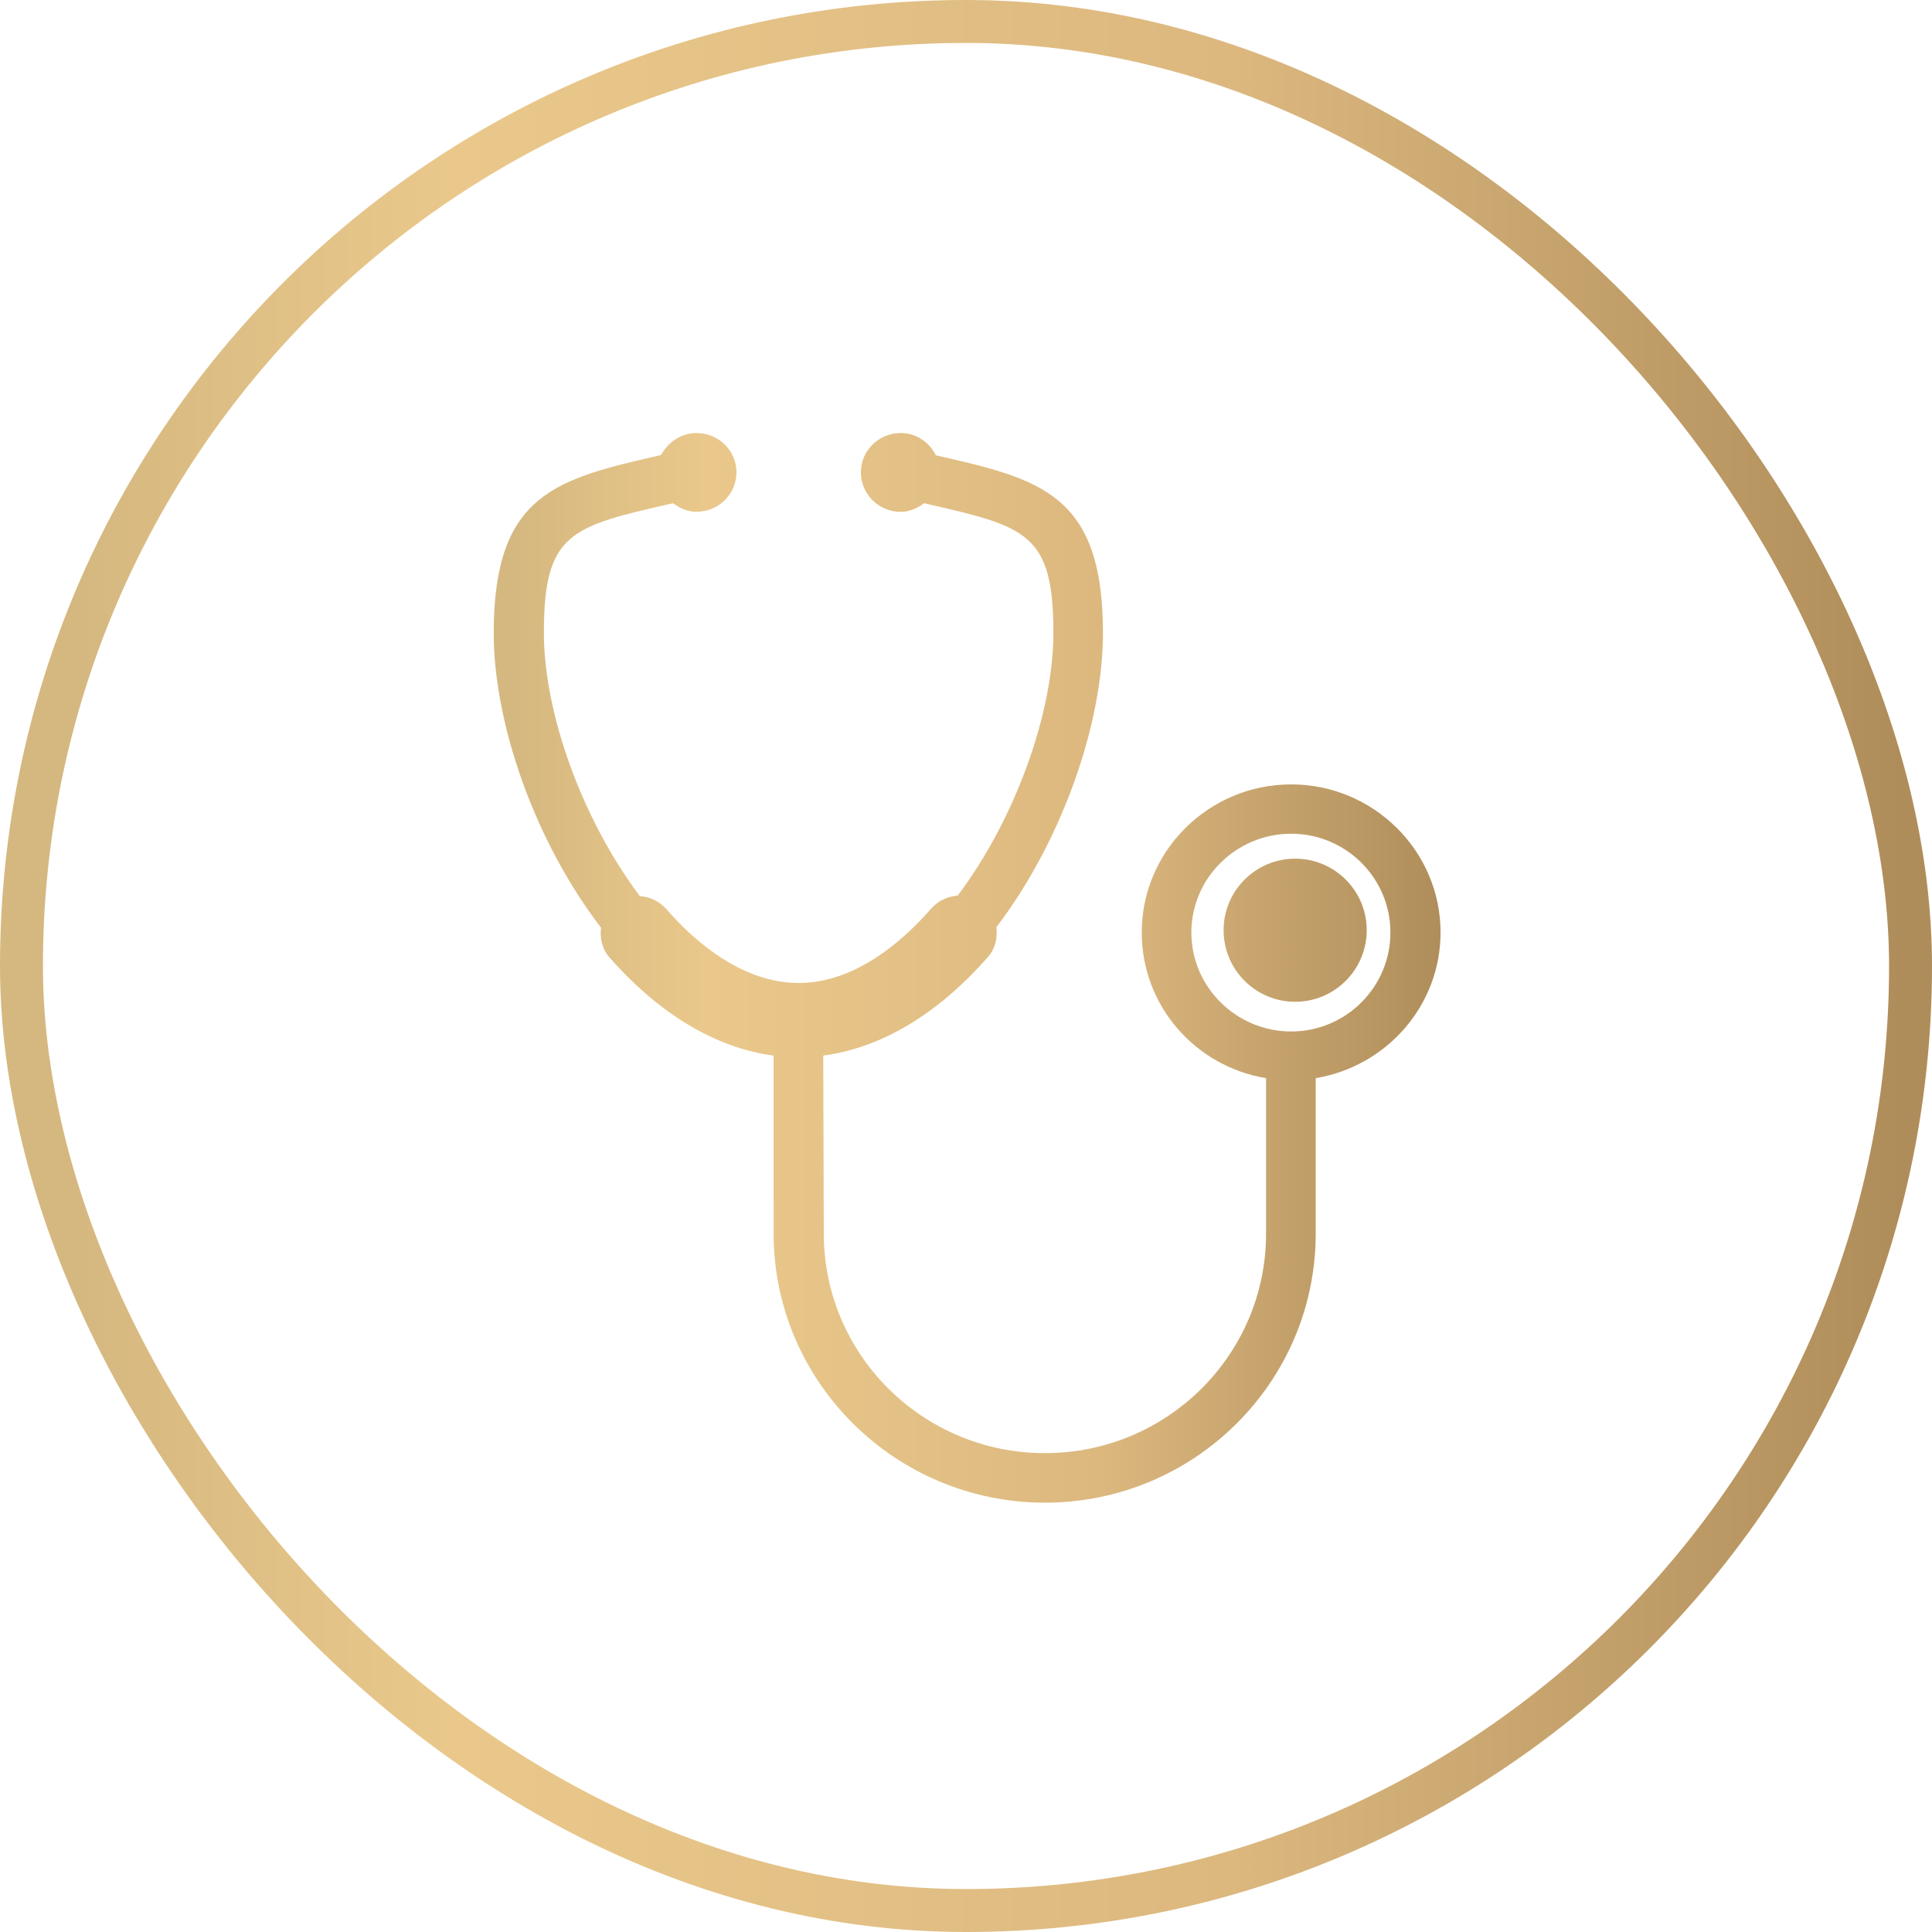 <svg xmlns="http://www.w3.org/2000/svg" width="90" height="90" viewBox="0 0 90 90">
    <defs>
        <linearGradient id="2beapiiola" x1="2.717%" x2="100%" y1="43.983%" y2="43.983%">
            <stop offset="0%" stop-color="#D5B880"/>
            <stop offset="20.474%" stop-color="#EAC88B"/>
            <stop offset="63.091%" stop-color="#DCB87F"/>
            <stop offset="100%" stop-color="#AF8D5A"/>
        </linearGradient>
        <linearGradient id="ftwdfqmopb" x1="2.717%" x2="100%" y1="43.983%" y2="43.983%">
            <stop offset="0%" stop-color="#D5B880"/>
            <stop offset="20.474%" stop-color="#EAC88B"/>
            <stop offset="63.091%" stop-color="#DCB87F"/>
            <stop offset="100%" stop-color="#AF8D5A"/>
        </linearGradient>
    </defs>
    <g fill="none" fill-rule="evenodd">
        <rect width="88" height="88" x="1" y="1" stroke="url(#2beapiiola)" stroke-width="2" rx="44"/>
        <path fill="url(#ftwdfqmopb)" d="M18.959.173c.728 0 1.332.43 1.63 1.025l.007.012c4.85 1.103 7.784 1.778 7.784 8.275 0 4.21-1.901 9.688-4.966 13.708.06.482-.043.99-.388 1.382-2.345 2.675-4.98 4.24-7.676 4.598l.025 8.295c0 5.642 4.616 10.225 10.303 10.225 5.687 0 10.3-4.58 10.3-10.225v-7.243c-3.286-.542-5.792-3.365-5.792-6.79 0-3.8 3.13-6.895 6.961-6.895 3.831 0 6.96 3.095 6.96 6.895 0 3.423-2.532 6.245-5.816 6.79v7.243C38.29 44.378 32.639 50 25.678 50c-6.961 0-12.638-5.622-12.64-12.532l-.003-8.295c-2.695-.36-5.304-1.918-7.646-4.575-.345-.393-.45-.898-.39-1.383-3.09-4.02-5-9.515-5-13.73C0 2.973 2.94 2.31 7.794 1.198 8.12.603 8.718.173 9.451.173c1.028 0 1.856.822 1.856 1.827 0 1.015-.828 1.84-1.856 1.84-.43 0-.786-.167-1.11-.405l-.016.015c-4.74 1.073-5.989 1.363-5.989 6.035 0 3.708 1.768 8.67 4.473 12.263.444.025.884.22 1.217.585 1.377 1.58 3.579 3.457 6.18 3.457 2.602 0 4.803-1.895 6.183-3.477.33-.365.77-.56 1.22-.588 2.696-3.577 4.462-8.537 4.462-12.24 0-4.667-1.272-4.96-5.982-6.032l-.042-.015c-.303.237-.685.405-1.088.405-1.028 0-1.856-.825-1.856-1.843 0-1.005.83-1.827 1.856-1.827zm18.188 18.665c-2.553 0-4.649 2.065-4.649 4.6 0 2.545 2.096 4.612 4.65 4.612 2.553 0 4.623-2.067 4.623-4.612 0-2.535-2.07-4.6-4.624-4.6zM37.333 20c1.836 0 3.334 1.489 3.334 3.328 0 1.852-1.498 3.339-3.334 3.339-1.835 0-3.333-1.487-3.333-3.339C34 21.49 35.498 20 37.333 20z" transform="translate(23 20)"/>
    </g>
</svg>
